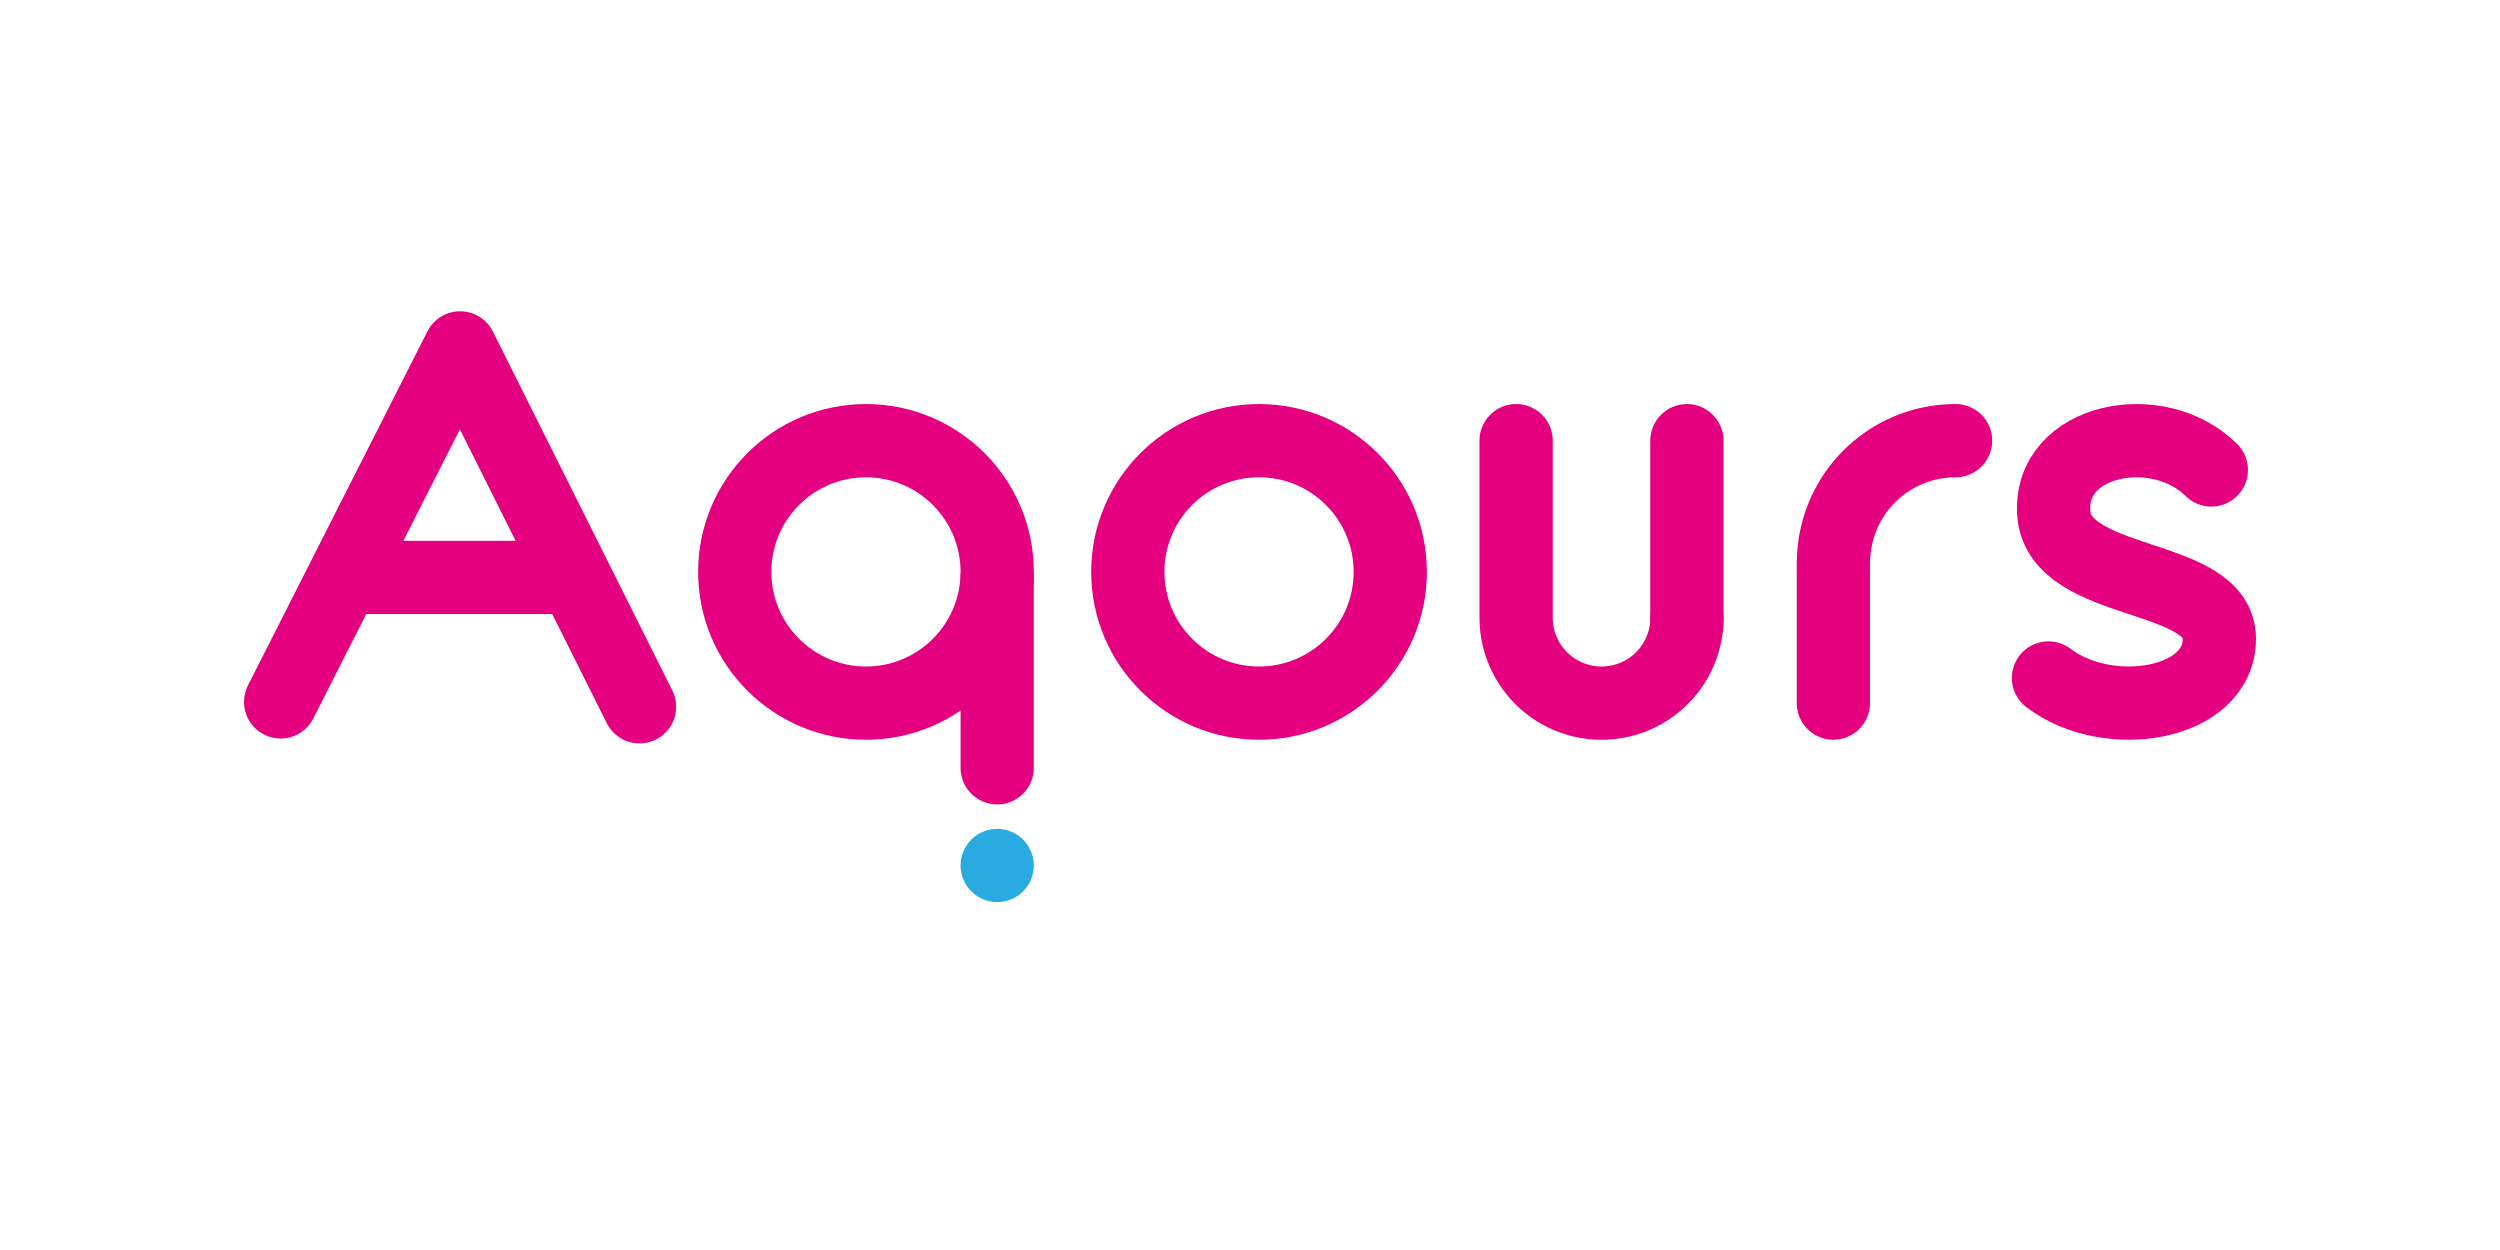<svg id="Layer_2" data-name="Layer 2" xmlns="http://www.w3.org/2000/svg" viewBox="0 0 1024 512">
    <path
        d="M905.76,192.49c-21.87-21.72-66.71-12.83-64.53,17.77S909.05,234,909.05,261.6s-45.94,34.55-70,16.1"
        style="fill:none;stroke:#e4007f;stroke-linecap:round;stroke-linejoin:round;stroke-width:30px" />
    <line x1="750.95" y1="230.5" x2="750.95" y2="288"
        style="fill:none;stroke:#e4007f;stroke-linecap:round;stroke-linejoin:round;stroke-width:30px" />
    <path d="M751,230.5a50,50,0,0,1,50-50"
        style="fill:none;stroke:#e4007f;stroke-linecap:round;stroke-linejoin:round;stroke-width:30px" />
    <line x1="690.95" y1="180.5" x2="690.95" y2="253.5"
        style="fill:none;stroke:#e4007f;stroke-linecap:round;stroke-linejoin:round;stroke-width:30px" />
    <path d="M621,180.5V253a35,35,0,0,0,70,0"
        style="fill:none;stroke:#e4007f;stroke-linecap:round;stroke-linejoin:round;stroke-width:30px" />
    <circle cx="515.7" cy="234.25" r="53.75"
        style="fill:none;stroke:#e4007f;stroke-linecap:round;stroke-linejoin:round;stroke-width:30px" />
    <circle cx="354.7" cy="234.25" r="53.75"
        style="fill:none;stroke:#e4007f;stroke-linecap:round;stroke-linejoin:round;stroke-width:30px" />
    <line x1="408.45" y1="236.5" x2="408.45" y2="314.5"
        style="fill:none;stroke:#e4007f;stroke-linecap:round;stroke-linejoin:round;stroke-width:30px" />
    <circle cx="408.45" cy="354.5" r="15" style="fill:#29abe2" />
    <line x1="141.2" y1="236.5" x2="234.83" y2="236.5"
        style="fill:none;stroke:#e4007f;stroke-linecap:round;stroke-linejoin:round;stroke-width:30px" />
    <polyline points="114.95 287.5 188.46 142.5 261.95 289.5"
        style="fill:none;stroke:#e4007f;stroke-linecap:round;stroke-linejoin:round;stroke-width:30px" />
</svg>